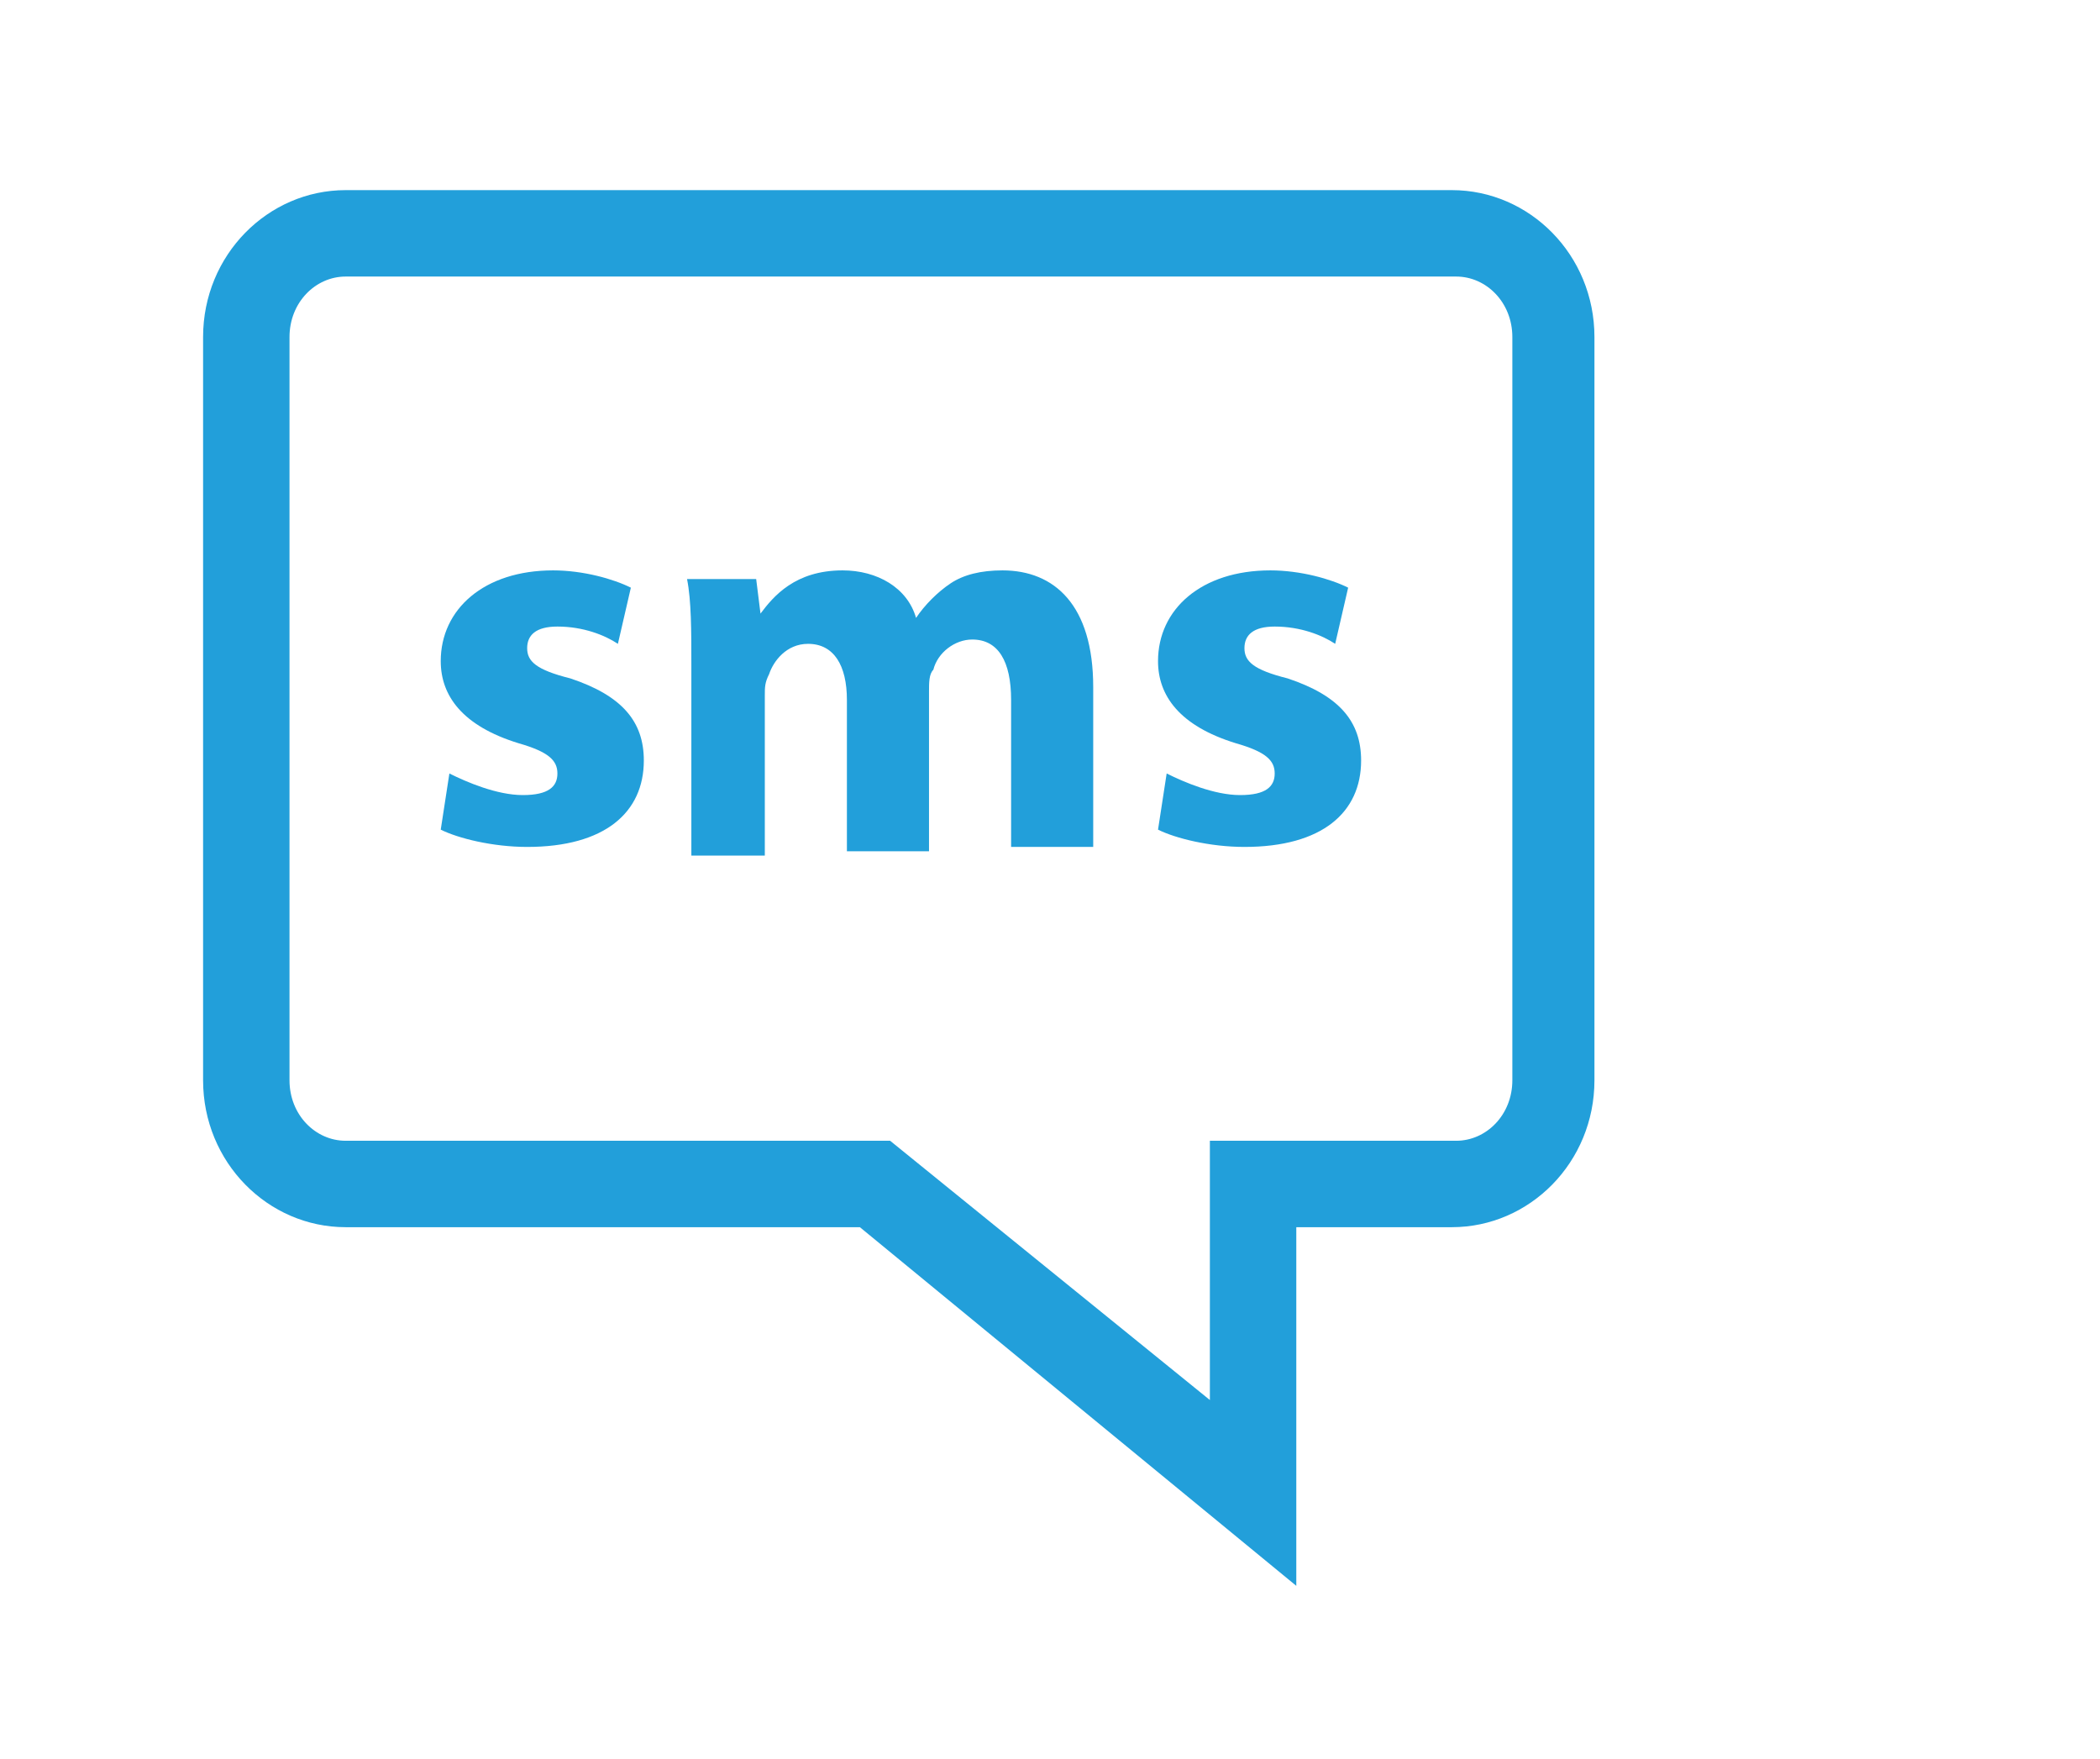 <?xml version="1.0" encoding="utf-8"?>
<!-- Generator: Adobe Illustrator 23.1.1, SVG Export Plug-In . SVG Version: 6.00 Build 0)  -->
<svg version="1.1" id="Capa_1" xmlns="http://www.w3.org/2000/svg" xmlns:xlink="http://www.w3.org/1999/xlink" x="0px" y="0px"
	 viewBox="0 0 48.6 40.7" style="enable-background:new 0 0 48.6 40.7;" xml:space="preserve">
<style type="text/css">
	.st0{fill:#229FDA;}
</style>
<g>
	<g>
		<path class="st0" d="M10.4,17.9c0.4,0.2,1.1,0.5,1.7,0.5c0.6,0,0.8-0.2,0.8-0.5c0-0.3-0.2-0.5-0.9-0.7c-1.3-0.4-1.8-1.1-1.8-1.9
			c0-1.2,1-2.1,2.6-2.1c0.7,0,1.4,0.2,1.8,0.4l-0.3,1.3c-0.3-0.2-0.8-0.4-1.4-0.4c-0.5,0-0.7,0.2-0.7,0.5c0,0.3,0.2,0.5,1,0.7
			c1.2,0.4,1.7,1,1.7,1.9c0,1.2-0.9,2-2.7,2c-0.8,0-1.6-0.2-2-0.4L10.4,17.9z"/>
		<path class="st0" d="M16,15.4c0-0.8,0-1.5-0.1-2h1.6l0.1,0.8h0c0.3-0.4,0.8-1,1.9-1c0.8,0,1.5,0.4,1.7,1.1h0
			c0.2-0.3,0.5-0.6,0.8-0.8c0.3-0.2,0.7-0.3,1.2-0.3c1.2,0,2.1,0.8,2.1,2.7v3.7h-1.9v-3.4c0-0.9-0.3-1.4-0.9-1.4
			c-0.4,0-0.8,0.3-0.9,0.7c-0.1,0.1-0.1,0.3-0.1,0.5v3.7h-1.9v-3.5c0-0.8-0.3-1.3-0.9-1.3c-0.5,0-0.8,0.4-0.9,0.7
			c-0.1,0.2-0.1,0.3-0.1,0.5v3.7H16V15.4z"/>
		<path class="st0" d="M27,17.9c0.4,0.2,1.1,0.5,1.7,0.5c0.6,0,0.8-0.2,0.8-0.5c0-0.3-0.2-0.5-0.9-0.7c-1.3-0.4-1.8-1.1-1.8-1.9
			c0-1.2,1-2.1,2.6-2.1c0.7,0,1.4,0.2,1.8,0.4l-0.3,1.3c-0.3-0.2-0.8-0.4-1.4-0.4c-0.5,0-0.7,0.2-0.7,0.5c0,0.3,0.2,0.5,1,0.7
			c1.2,0.4,1.7,1,1.7,1.9c0,1.2-0.9,2-2.7,2c-0.8,0-1.6-0.2-2-0.4L27,17.9z"/>
	</g>
	<g>
		<path class="st0" d="M30,36.7l-10.1-8.3H8c-1.8,0-3.3-1.5-3.3-3.4V7.8c0-1.9,1.5-3.4,3.3-3.4h25.6c1.8,0,3.3,1.5,3.3,3.4V25
			c0,1.9-1.5,3.4-3.3,3.4H30L30,36.7L30,36.7z M8,6.4C7.3,6.4,6.7,7,6.7,7.8V25c0,0.8,0.6,1.4,1.3,1.4h12.6l7.4,6v-6h5.7
			c0.7,0,1.3-0.6,1.3-1.4V7.8c0-0.8-0.6-1.4-1.3-1.4H8z"/>
	</g>
</g>
</svg>
